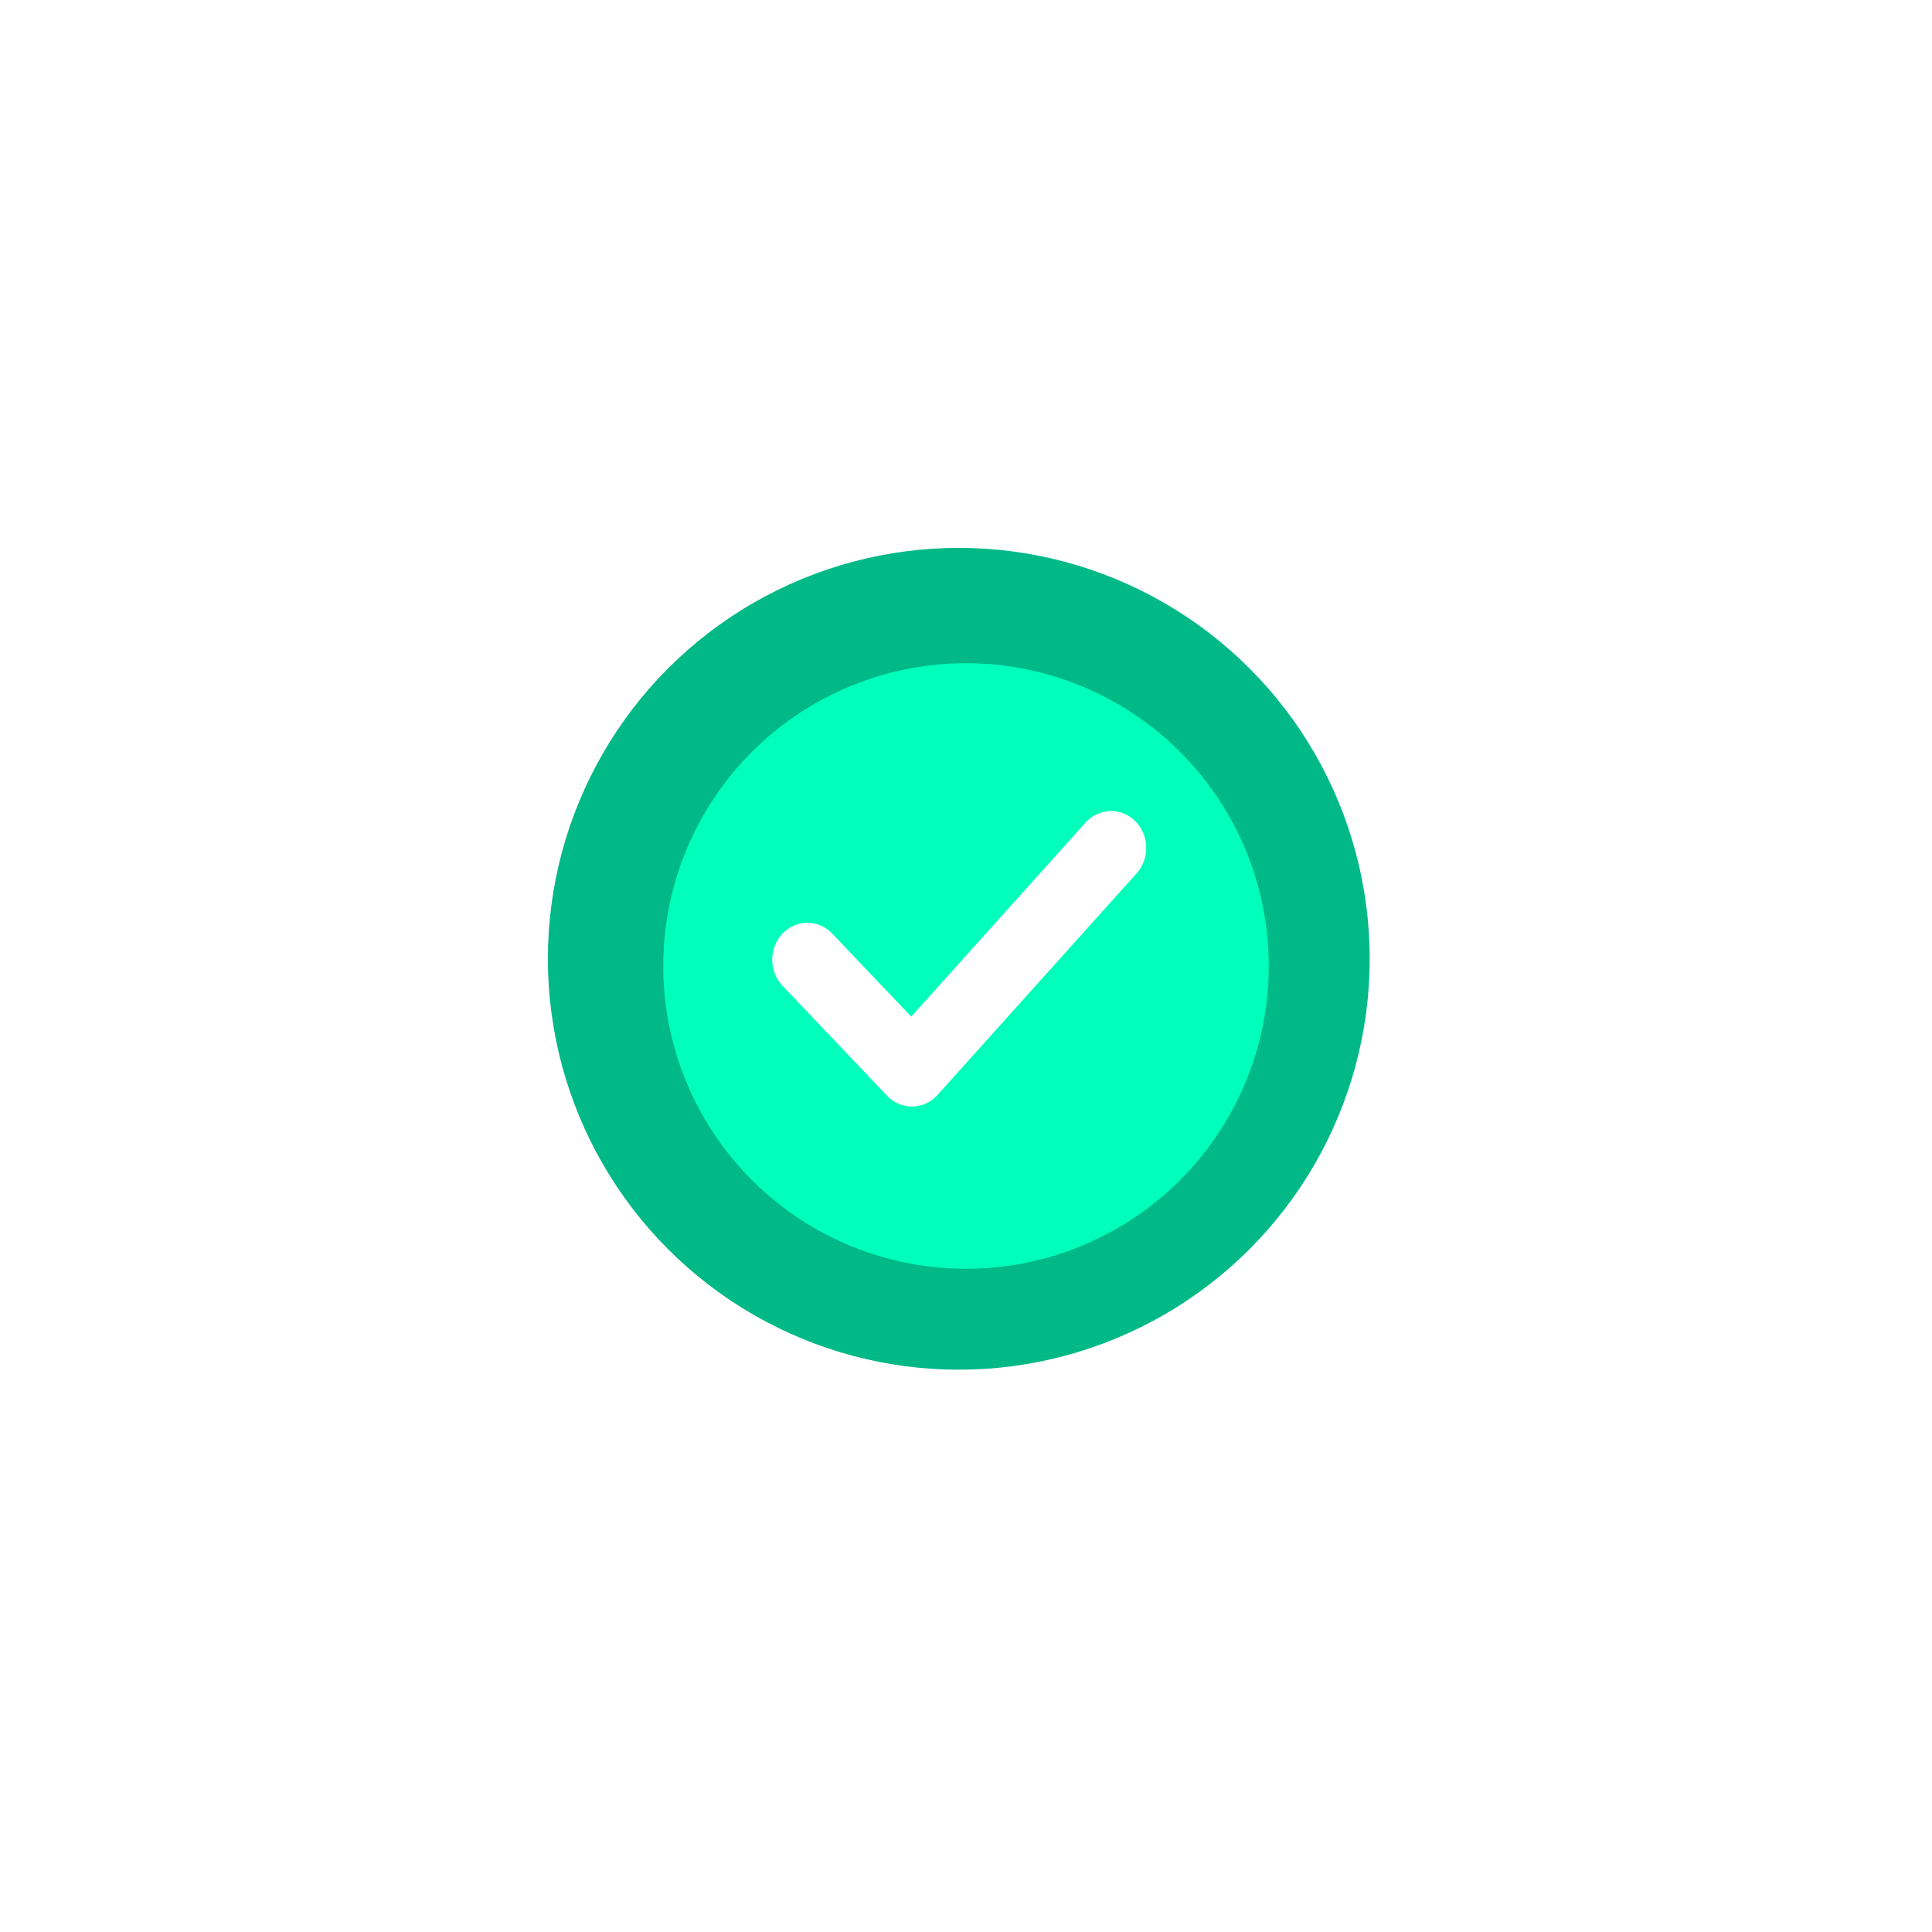 <svg width="134" height="134" viewBox="0 0 134 134" fill="none" xmlns="http://www.w3.org/2000/svg">
<circle cx="66.5" cy="66.5" r="28.5" fill="#00B987"/>
<g filter="url(#filter0_f_0_1)">
<circle cx="67" cy="67" r="21" fill="#00FFBB"/>
</g>
<path d="M78.736 56.951C79.206 57.417 79.48 58.061 79.498 58.74C79.516 59.419 79.277 60.078 78.834 60.572L65.021 75.947C64.797 76.196 64.528 76.395 64.23 76.533C63.932 76.67 63.61 76.744 63.284 76.748C62.959 76.753 62.635 76.689 62.334 76.561C62.032 76.432 61.758 76.241 61.527 75.999L54.215 68.311C53.784 67.825 53.55 67.183 53.561 66.519C53.572 65.855 53.828 65.222 54.275 64.752C54.721 64.283 55.324 64.014 55.955 64.002C56.587 63.99 57.198 64.237 57.66 64.689L63.201 70.511L75.291 57.053C75.735 56.559 76.347 56.271 76.993 56.252C77.639 56.233 78.266 56.484 78.736 56.951Z" fill="white"/>
<defs>
<filter id="filter0_f_0_1" x="0" y="0" width="134" height="134" filterUnits="userSpaceOnUse" color-interpolation-filters="sRGB">
<feFlood flood-opacity="0" result="BackgroundImageFix"/>
<feBlend mode="normal" in="SourceGraphic" in2="BackgroundImageFix" result="shape"/>
<feGaussianBlur stdDeviation="23" result="effect1_foregroundBlur_0_1"/>
</filter>
</defs>
</svg>
